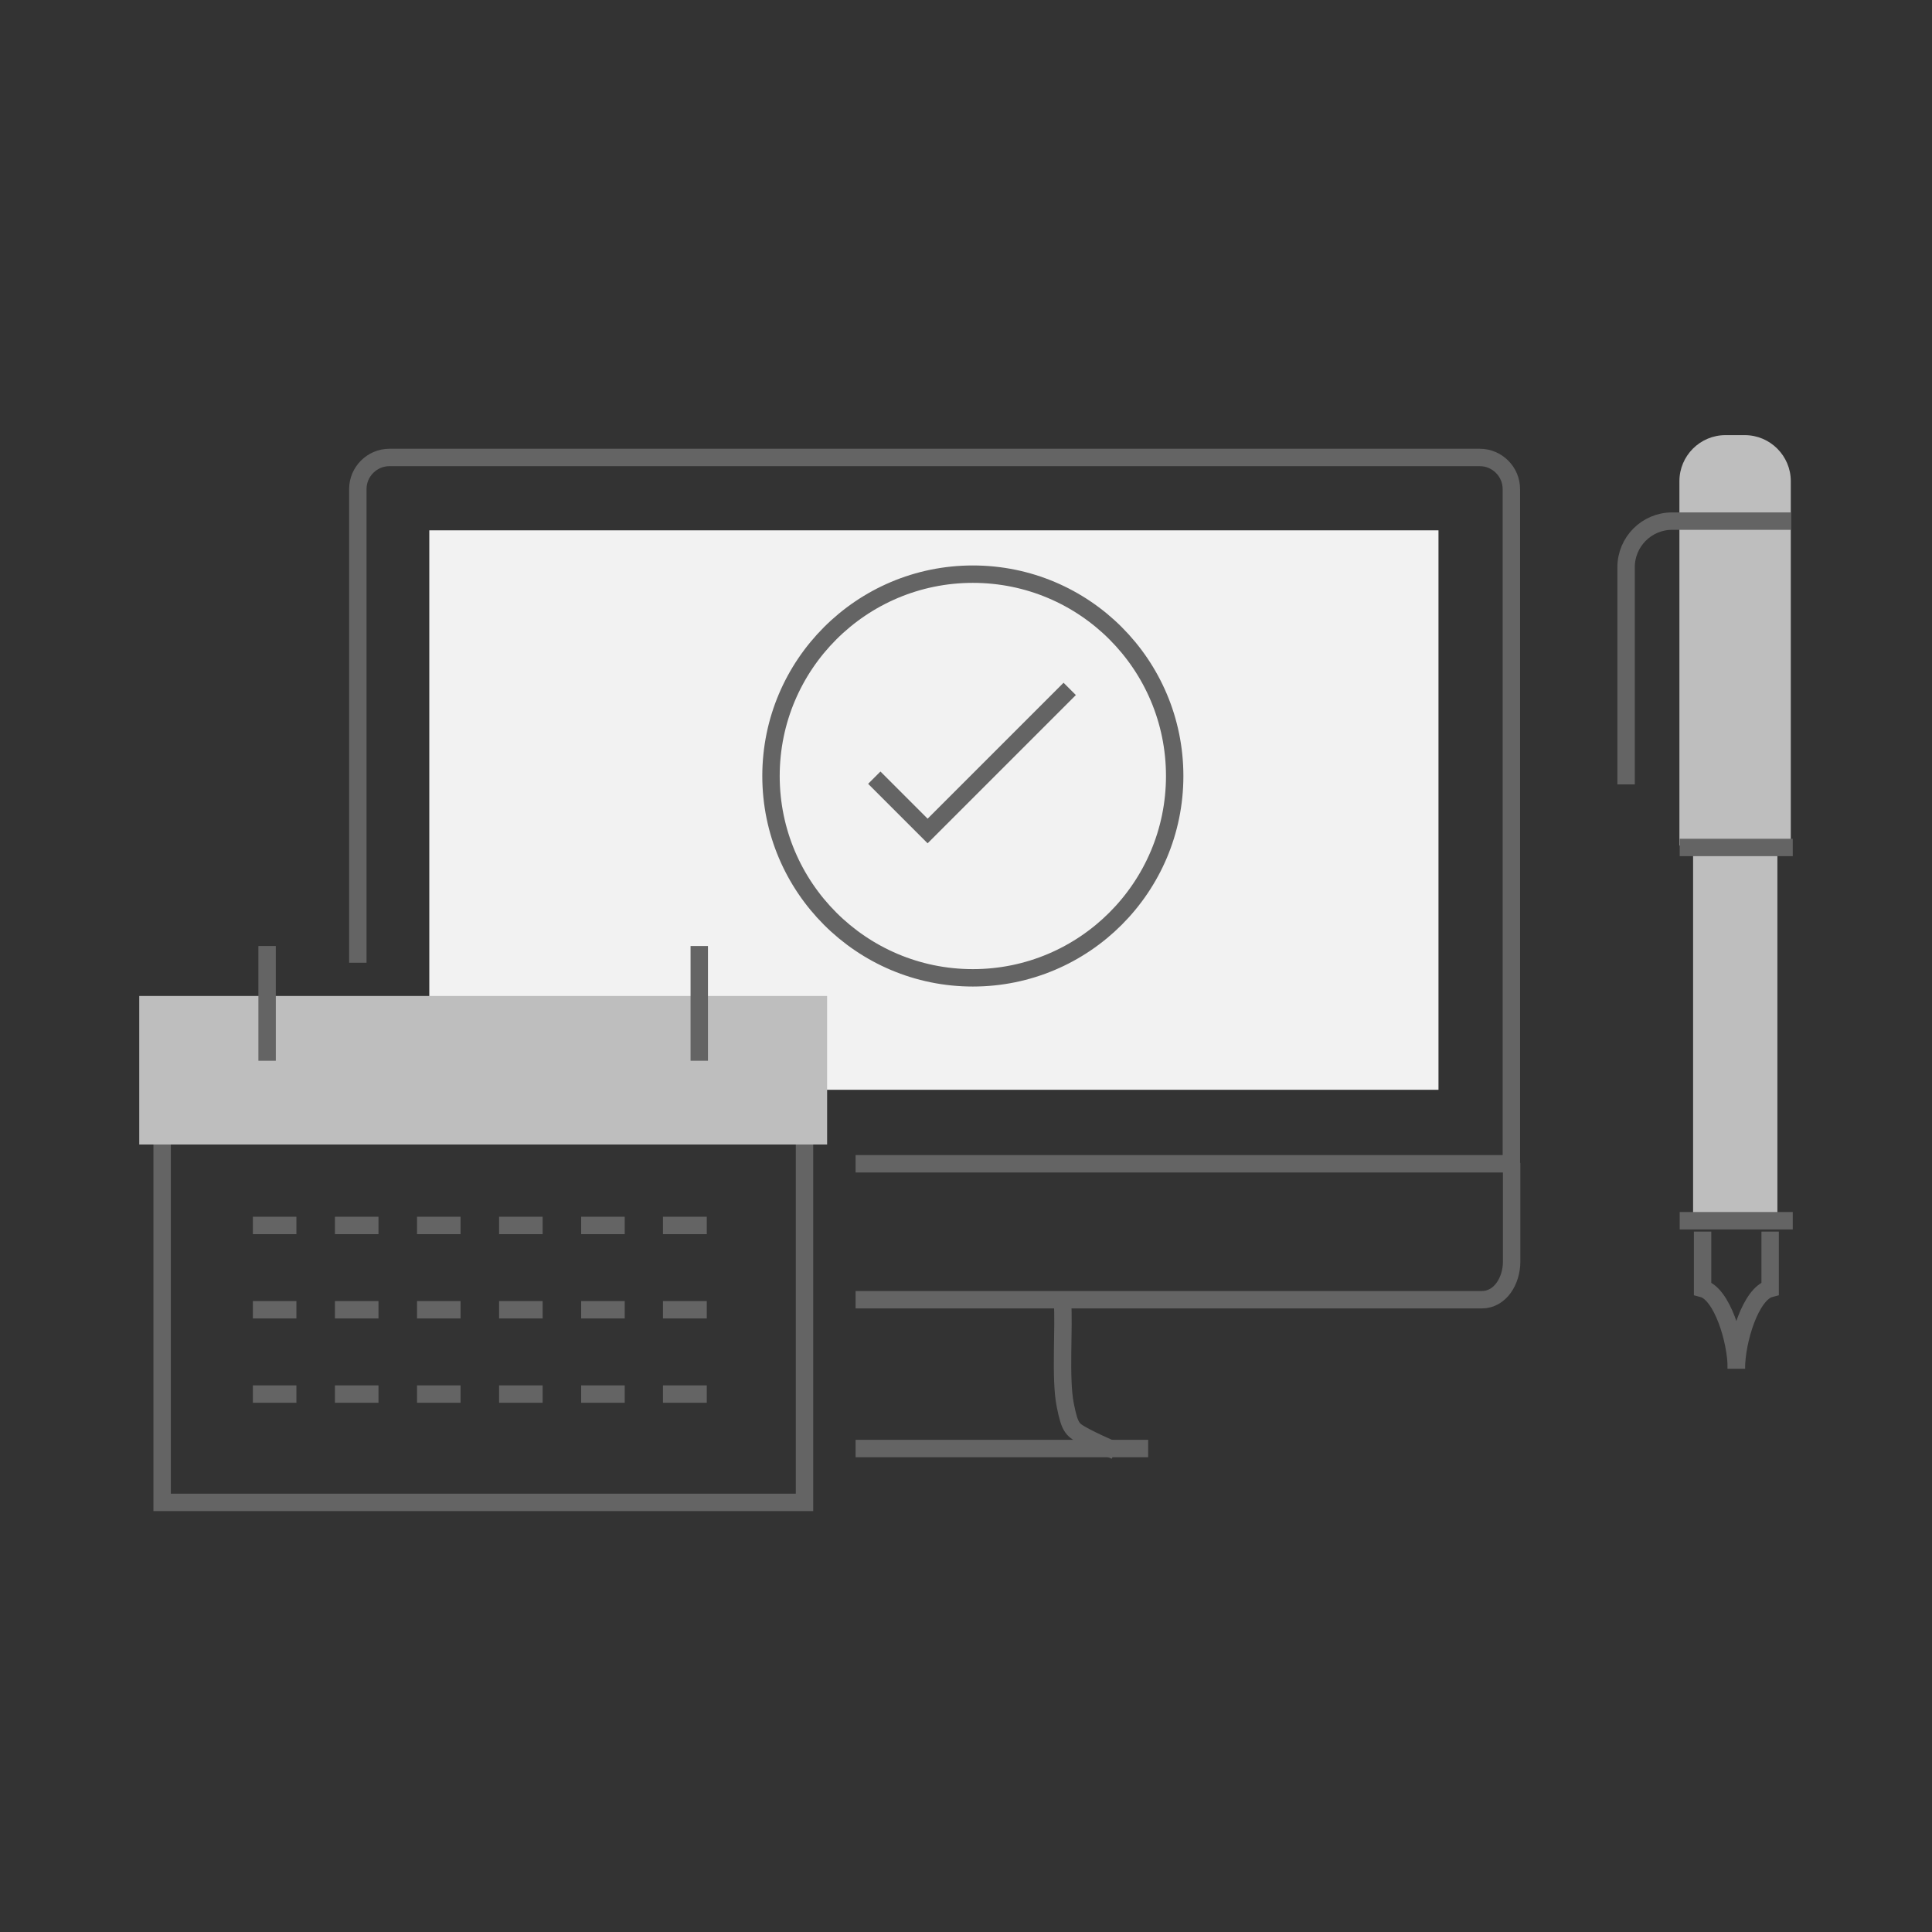 <svg width="222" height="222" viewBox="0 0 222 222" fill="none" xmlns="http://www.w3.org/2000/svg">
<rect x="0" y="0" width="222" height="222" fill="#333333" stroke="none"/>
<path d="M98.313 133.725H173.665V56.191C173.665 54.202 172.029 52.566 170.04 52.566H44.742C42.753 52.566 41.117 54.202 41.117 56.191V110.628" stroke="#646464" stroke-width="2"/>
<path d="M165.292 60.939H49.329V125.224H165.292V60.939Z" fill="#F2F2F2"/>
<path d="M98.313 149.347H170.265C172.414 149.347 173.697 147.133 173.697 144.984V133.628" stroke="#646464" stroke-width="2"/>
<path d="M128.146 166.701C126.959 166.188 125.547 165.546 124.713 165.097C123.238 164.295 122.949 164.199 122.404 161.44C121.794 158.425 122.308 152.394 122.083 149.604" stroke="#646464" stroke-width="2"/>
<path d="M98.313 166.444H131.931" stroke="#646464" stroke-width="2"/>
<path d="M134.979 89.168C134.979 101.967 124.585 112.36 111.786 112.36C98.987 112.36 88.593 101.967 88.593 89.168C88.593 76.368 98.987 65.975 111.786 65.975C124.617 65.975 134.979 76.368 134.979 89.168Z" stroke="#646464" stroke-width="2"/>
<path d="M100.462 89.36L106.589 95.487L122.917 79.159" stroke="#646464" stroke-width="2"/>
<path d="M18.63 131.383V172.635H92.443V131.383" stroke="#646464" stroke-width="2"/>
<path d="M95.041 114.445H16V131.511H95.041V114.445Z" fill="#BEBEBE"/>
<path d="M30.692 108.703V121.887" stroke="#646464" stroke-width="2"/>
<path d="M80.349 108.703V121.887" stroke="#646464" stroke-width="2"/>
<path d="M29.056 140.813H34.06" stroke="#646464" stroke-width="2"/>
<path d="M38.487 140.813H43.491" stroke="#646464" stroke-width="2"/>
<path d="M47.918 140.813H52.922" stroke="#646464" stroke-width="2"/>
<path d="M57.349 140.813H62.353" stroke="#646464" stroke-width="2"/>
<path d="M66.78 140.813H71.784" stroke="#646464" stroke-width="2"/>
<path d="M76.179 140.813H81.215" stroke="#646464" stroke-width="2"/>
<path d="M29.056 150.501H34.06" stroke="#646464" stroke-width="2"/>
<path d="M38.487 150.501H43.491" stroke="#646464" stroke-width="2"/>
<path d="M47.918 150.501H52.922" stroke="#646464" stroke-width="2"/>
<path d="M57.349 150.501H62.353" stroke="#646464" stroke-width="2"/>
<path d="M66.78 150.501H71.784" stroke="#646464" stroke-width="2"/>
<path d="M76.179 150.501H81.215" stroke="#646464" stroke-width="2"/>
<path d="M29.056 160.189H34.06" stroke="#646464" stroke-width="2"/>
<path d="M38.487 160.189H43.491" stroke="#646464" stroke-width="2"/>
<path d="M47.918 160.189H52.922" stroke="#646464" stroke-width="2"/>
<path d="M57.349 160.189H62.353" stroke="#646464" stroke-width="2"/>
<path d="M66.78 160.189H71.784" stroke="#646464" stroke-width="2"/>
<path d="M76.179 160.189H81.215" stroke="#646464" stroke-width="2"/>
<path d="M205.775 97.155V55.293C205.775 52.374 203.402 50 200.482 50H198.269C195.35 50 192.976 52.374 192.976 55.293V97.155H205.775Z" fill="#BEBEBE"/>
<path d="M204.236 140.365V89.007C204.236 86.088 202.439 83.714 200.226 83.714H198.558C196.344 83.714 194.548 86.088 194.548 89.007V140.365H204.236Z" fill="#BEBEBE"/>
<path d="M205.775 59.88H192.142C189.223 59.88 186.849 62.254 186.849 65.173V90.13" stroke="#646464" stroke-width="2"/>
<path d="M193.008 97.38H206" stroke="#646464" stroke-width="2"/>
<path d="M193.008 140.269H206" stroke="#646464" stroke-width="2"/>
<path d="M199.52 157.27C199.52 153.998 197.852 148.641 195.639 148.064V141.52" stroke="#646464" stroke-width="2"/>
<path d="M199.52 157.27C199.52 153.998 201.188 148.641 203.402 148.064V141.52" stroke="#646464" stroke-width="2"/>
</svg>
